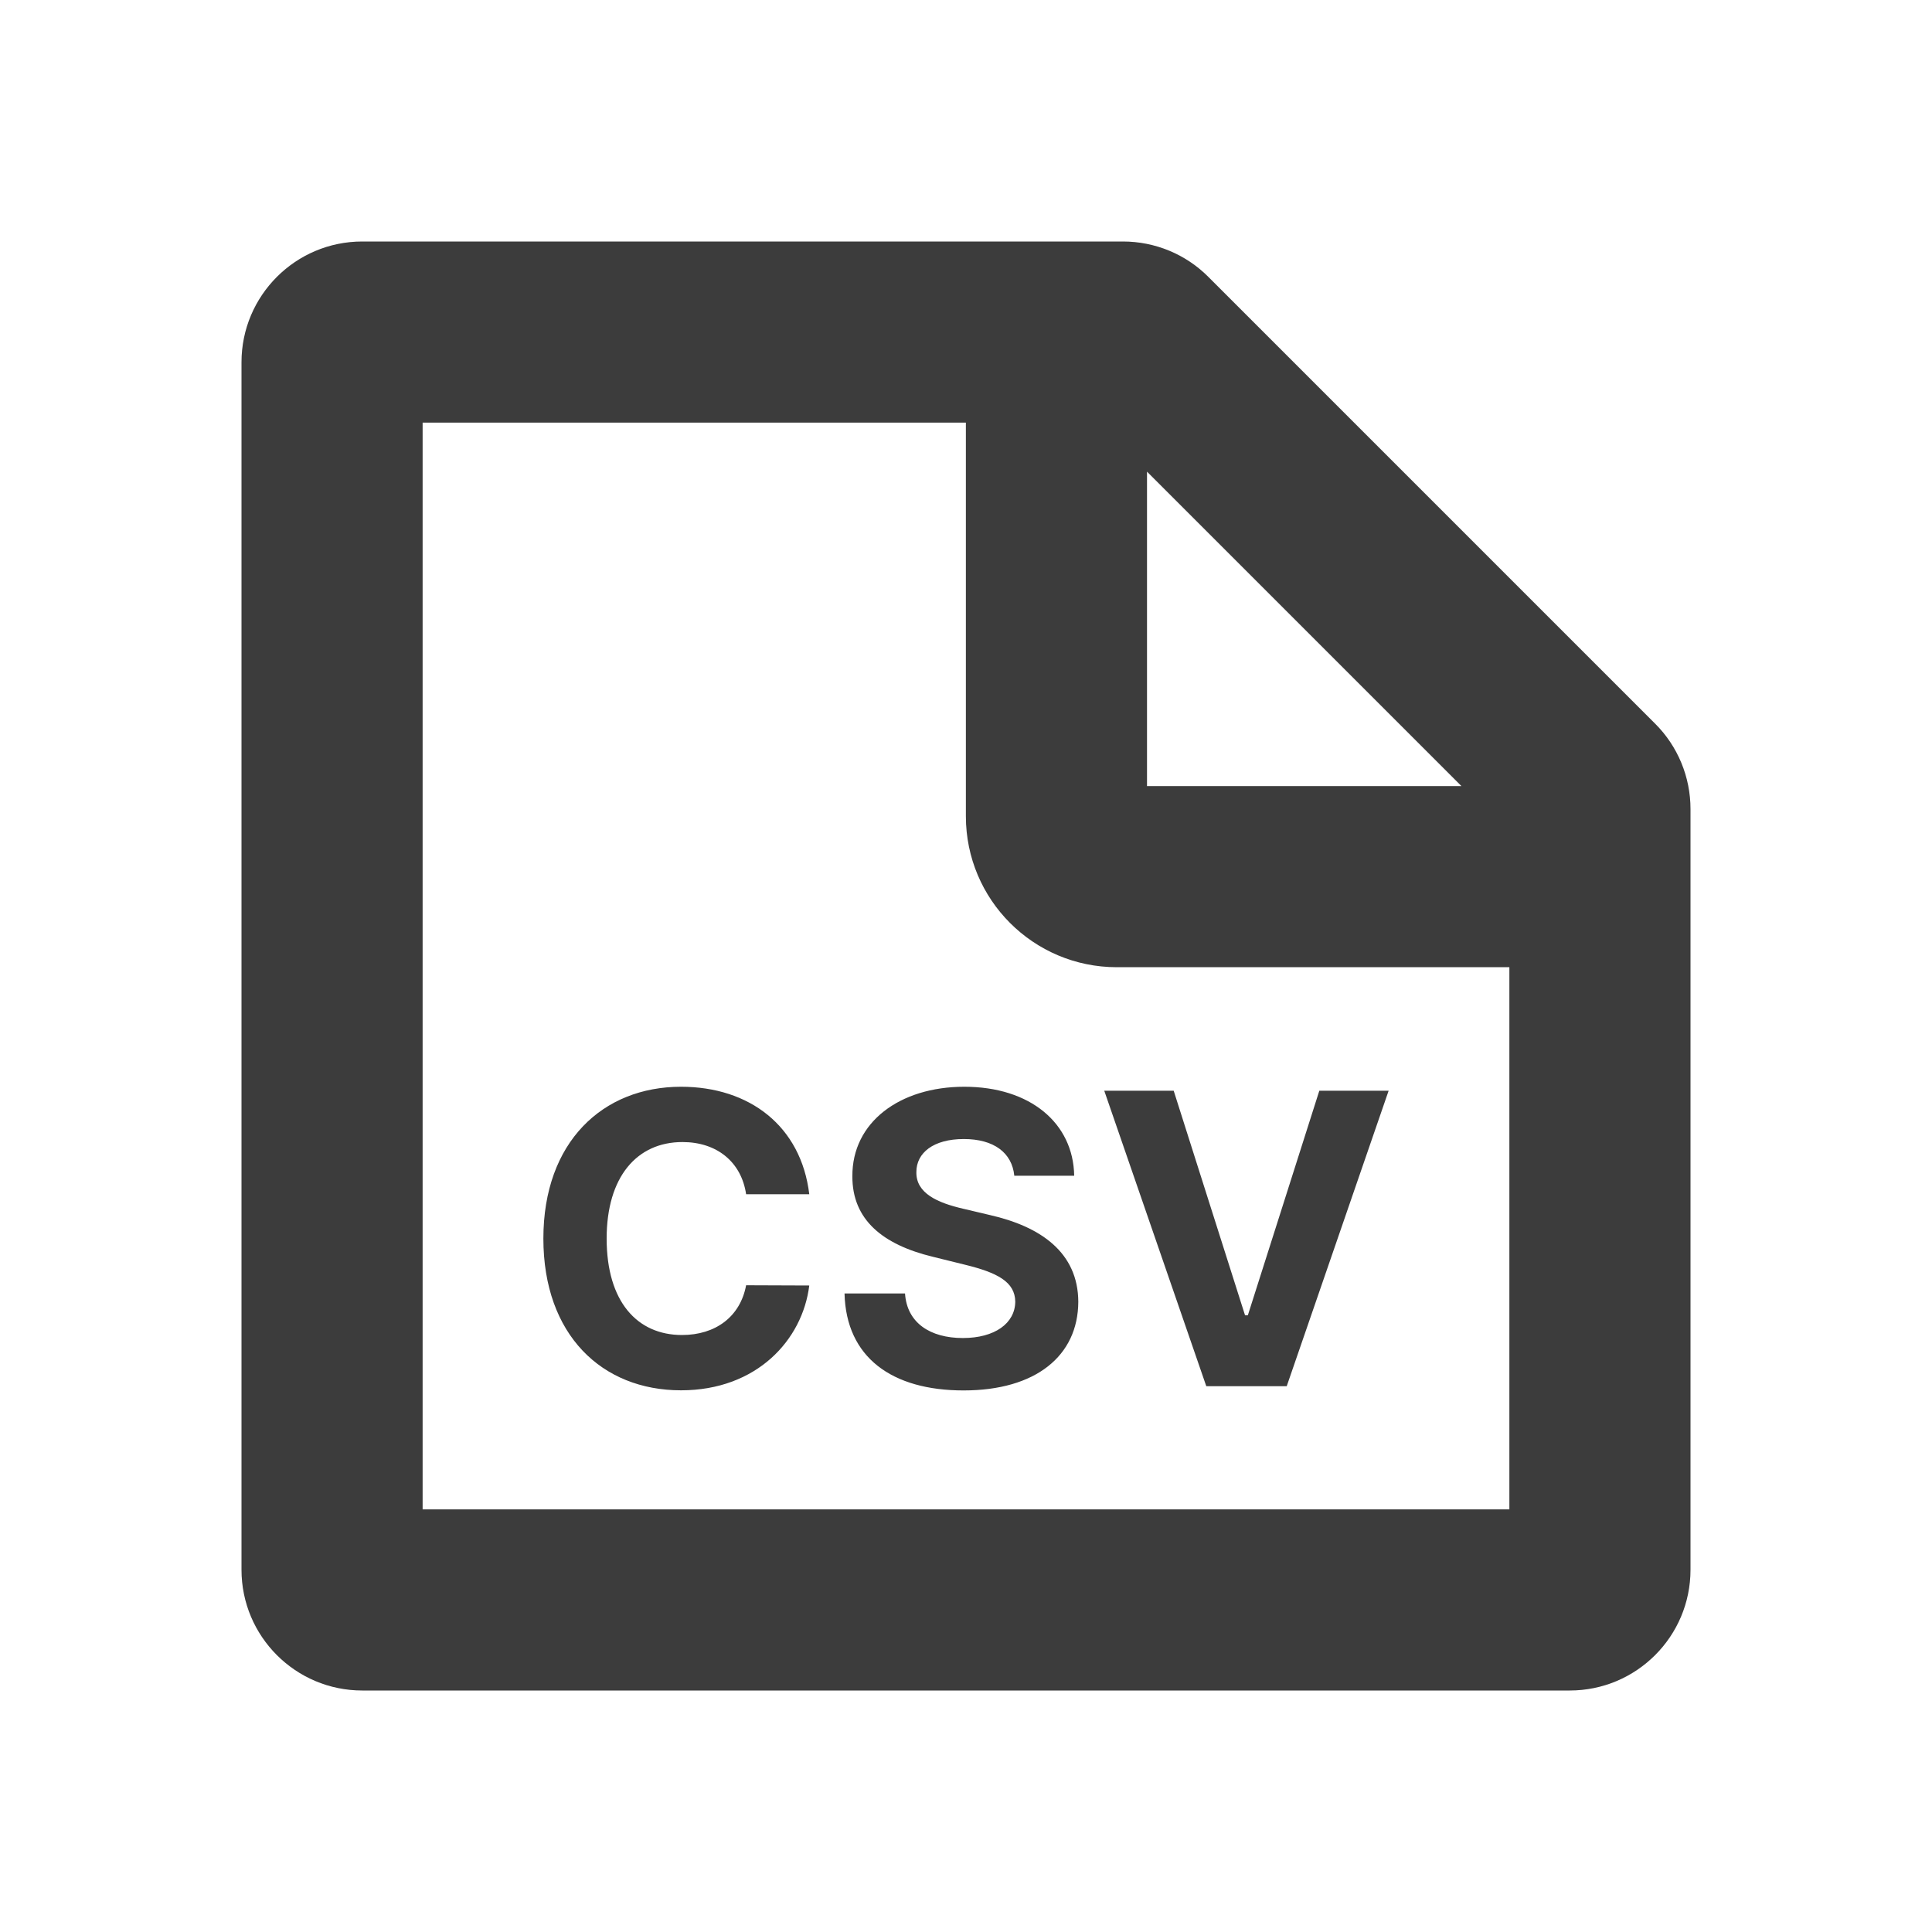 <svg width="16" height="16" viewBox="0 0 16 16" fill="none" xmlns="http://www.w3.org/2000/svg">
<path fill-rule="evenodd" clip-rule="evenodd" d="M3.5 3.5H7.999V6.76C7.999 7.45 8.558 8.01 9.249 8.01H12.5V12.5H3.5V3.5ZM9.499 6.51V3.906L12.103 6.51H9.499ZM2 3V13C2 13.552 2.448 14 3 14H13C13.552 14 14 13.552 14 13V6.7C14 6.435 13.895 6.18 13.707 5.993L10.007 2.293C9.82 2.105 9.565 2 9.3 2H3C2.448 2 2 2.448 2 3ZM6.702 9.89C6.634 9.325 6.206 9 5.64 9C4.993 9 4.5 9.456 4.5 10.257C4.5 11.055 4.985 11.514 5.64 11.514C6.267 11.514 6.646 11.097 6.702 10.646L6.179 10.644C6.13 10.906 5.924 11.056 5.648 11.056C5.277 11.056 5.024 10.78 5.024 10.257C5.024 9.748 5.273 9.458 5.652 9.458C5.935 9.458 6.139 9.621 6.179 9.89H6.702ZM8.4 9.737H8.896C8.889 9.301 8.531 9 7.986 9C7.449 9 7.056 9.296 7.059 9.741C7.057 10.102 7.312 10.308 7.725 10.408L7.992 10.474C8.258 10.539 8.406 10.615 8.408 10.78C8.406 10.96 8.237 11.081 7.974 11.081C7.705 11.081 7.511 10.957 7.495 10.712H6.994C7.007 11.241 7.386 11.515 7.98 11.515C8.577 11.515 8.928 11.229 8.93 10.781C8.928 10.374 8.621 10.158 8.196 10.062L7.976 10.01C7.764 9.961 7.585 9.882 7.589 9.706C7.589 9.548 7.729 9.433 7.982 9.433C8.229 9.433 8.381 9.545 8.4 9.737ZM9.145 9.033H9.72L10.311 10.893H10.334L10.926 9.033H11.5L10.656 11.48H9.99L9.145 9.033Z" fill="#3C3C3C"/>
</svg>

